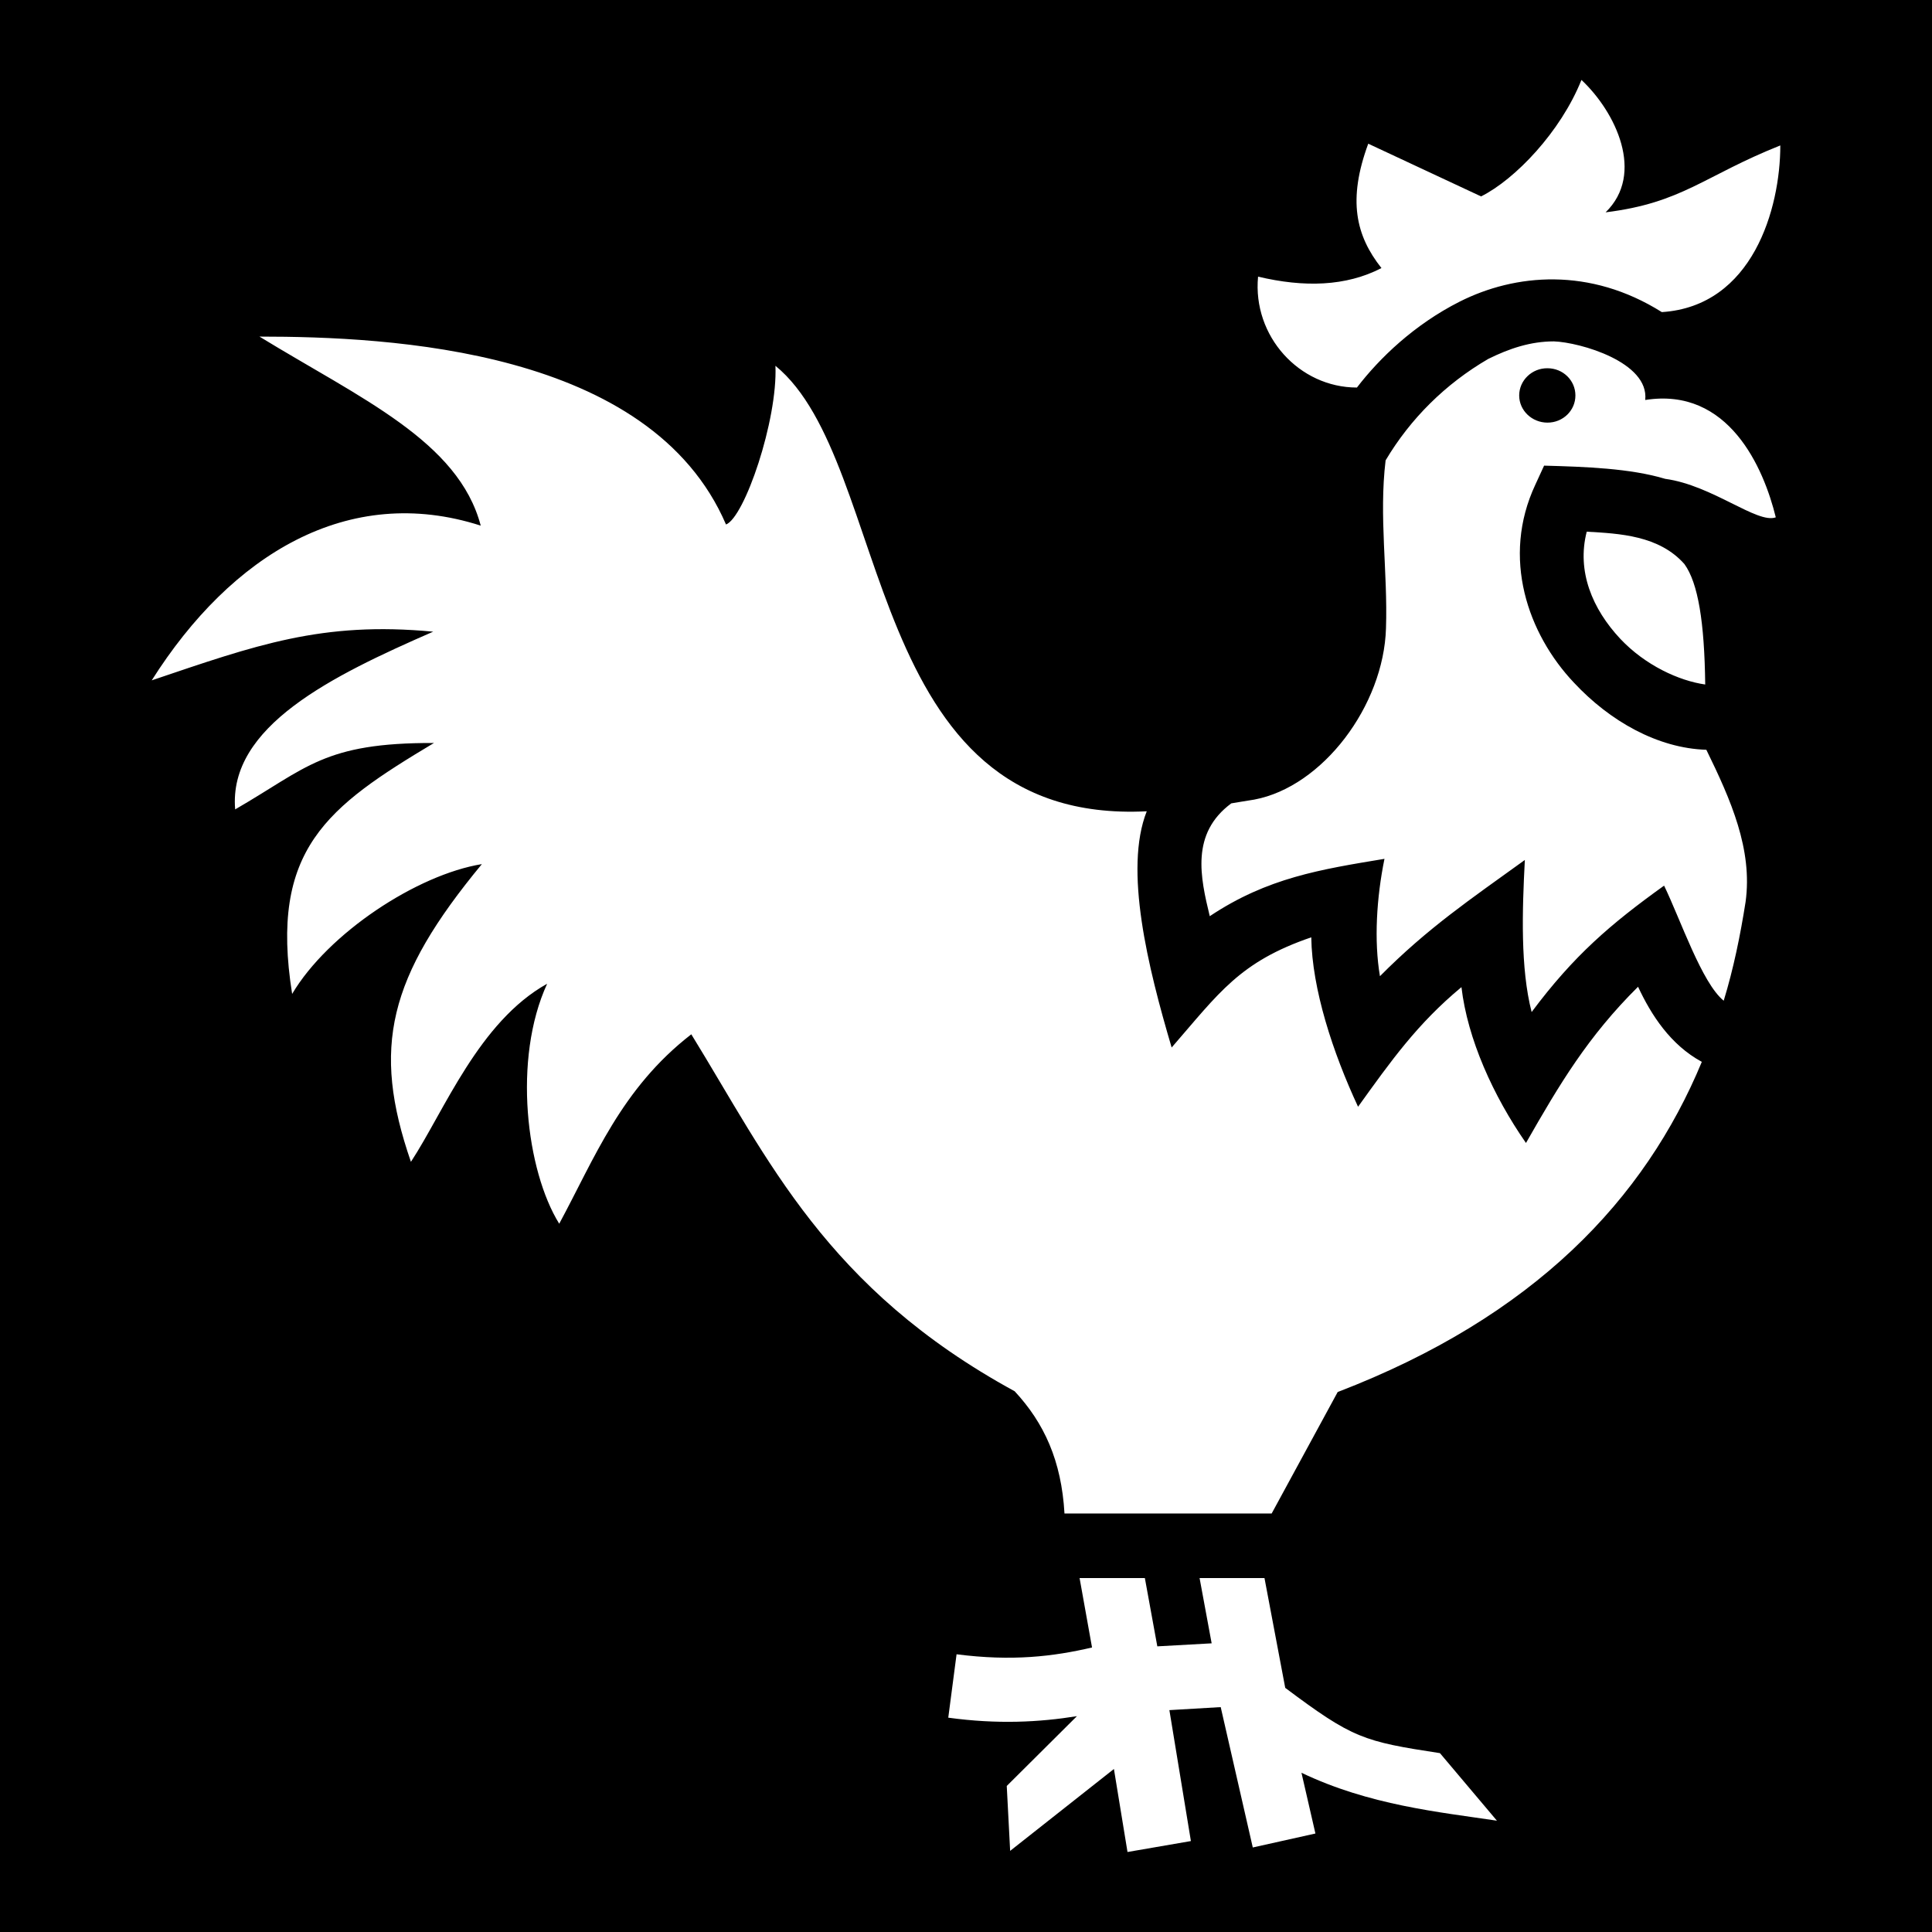 <svg xmlns="http://www.w3.org/2000/svg" viewBox="0 0 512 512"><path d="M0 0h512v512H0z"/><path fill="#fff" d="M419.1 21.18c-5.5 13.76-17.6 26.38-26.6 30.87l-29.9-13.97c-5.5 14.92-3.3 24.37 3.5 32.96-9.4 4.87-20.5 5.17-32.7 2.27-1.5 15.76 10.9 29.39 26.2 29.39 6-7.82 15.2-16.68 27.2-22.75 14.7-7.42 34.5-9.25 53.6 2.76 24.1-1.56 31.4-27.47 31.4-44.17-20.3 8.09-25.9 15.21-46.3 17.73 10.5-10.22 2.7-26.56-6.4-35.09zM68.76 89.2c26.79 16.4 52.74 27.7 58.64 50.1-35.13-11.3-66.12 7.7-87.19 41 27.57-9.3 45.01-15.7 74.59-12.9-26.81 11.7-54.33 25.1-52.48 47.1 19.05-11 23.5-17.7 52.68-17.6-28.21 16.9-43.69 28.1-37.58 66.5 9.55-16.1 33.08-31.6 50.28-34.4-24.8 30-29.27 48.6-18.8 78.9 8.9-13.6 18-37.1 36.1-47.2-9.2 20-5.5 49.6 3.2 63.6 9.4-17.4 16.4-35.8 35-50.2 20.4 33.1 35.7 67.3 85.7 94.6 7.8 8.4 12.4 18.4 13.2 32.4H337l17.5-32.2c52.1-20 81.4-51.1 96.5-87.5-8.3-4.5-13.4-12.4-16.9-19.9-13.3 13.2-20.8 25.8-29.7 41.4-8.7-12.5-15.5-27.6-17.1-41.3-11.7 9.7-18.7 19.6-27.4 31.7-6.7-14.4-12.2-31.2-12.4-44.9-19 6.5-24.4 14.7-37 29.2-6.3-21.3-12.7-47.2-6.6-62.6-75.9 3.8-67-92.4-98.4-118.06.6 14.46-8.2 40.16-13.1 42.06-20-46.54-89-49.79-123.64-49.8zm343.04 1.27c-6.2 0-11.8 1.88-17.4 4.65-11.3 6.58-20.6 15.78-27.2 26.88-1.8 14.9.6 29.7.1 44.5-.6 20.5-16.8 42-34.9 45.4-2.1.3-4.1.7-6.1 1-10.8 8-8.2 19.6-5.7 29.9 15.3-10.2 29.4-12.4 46.3-15.2-2.1 10.3-2.8 21.7-1.2 31.1 12.7-12.8 24-20.4 38.4-30.8-.7 13.4-1.2 28.7 1.8 40.3 11.2-15 20.9-23.3 35.1-33.5 4.4 9.1 10 25.8 15.8 30.5 2.6-8.5 4.4-17.3 5.8-26.2 1.9-13.9-3.9-27-10.4-40.3-12.9-.4-25.6-7.6-35.1-17.8-12.2-12.9-19.3-33.1-10.2-52.5l2.3-5c10.9.3 22.8.7 32.1 3.5 12.5 1.7 24.4 12 29.3 10.2-3.2-13.1-12.5-34.6-34.6-31.1 1.1-10.04-17.3-15.29-24.2-15.53zm-1.7 7.12c4.1 0 7.4 3.21 7.4 7.21s-3.3 7.2-7.4 7.2c-4.1 0-7.5-3.2-7.5-7.2s3.4-7.26 7.5-7.21zm10.4 43.31c-2.7 10.5 1.5 20.5 8.9 28.4 6.6 7 15.5 11.1 22.5 12.1-.2-16.6-1.9-26.9-5.5-31.9-6.7-7.6-17.2-8.1-25.9-8.6zM286.1 418.2l3.3 18.4c-10.3 2.4-21.2 3.7-35.9 1.8l-2.2 16.8c13.1 1.8 24.2 1.2 34.1-.4l-18.6 18.5.9 17.2 27.5-21.7 3.6 22 16.8-2.9-5.7-34.7 13.6-.8 8.5 37.2 16.6-3.7-3.7-16.1c18 8.6 36.4 10.4 51.8 12.7l-15.1-17.9c-20.3-3.1-23.1-3.9-41-17.3l-5.5-29.1h-17.2l3.2 17.3-14.4.8-3.3-18.1z"/></svg>